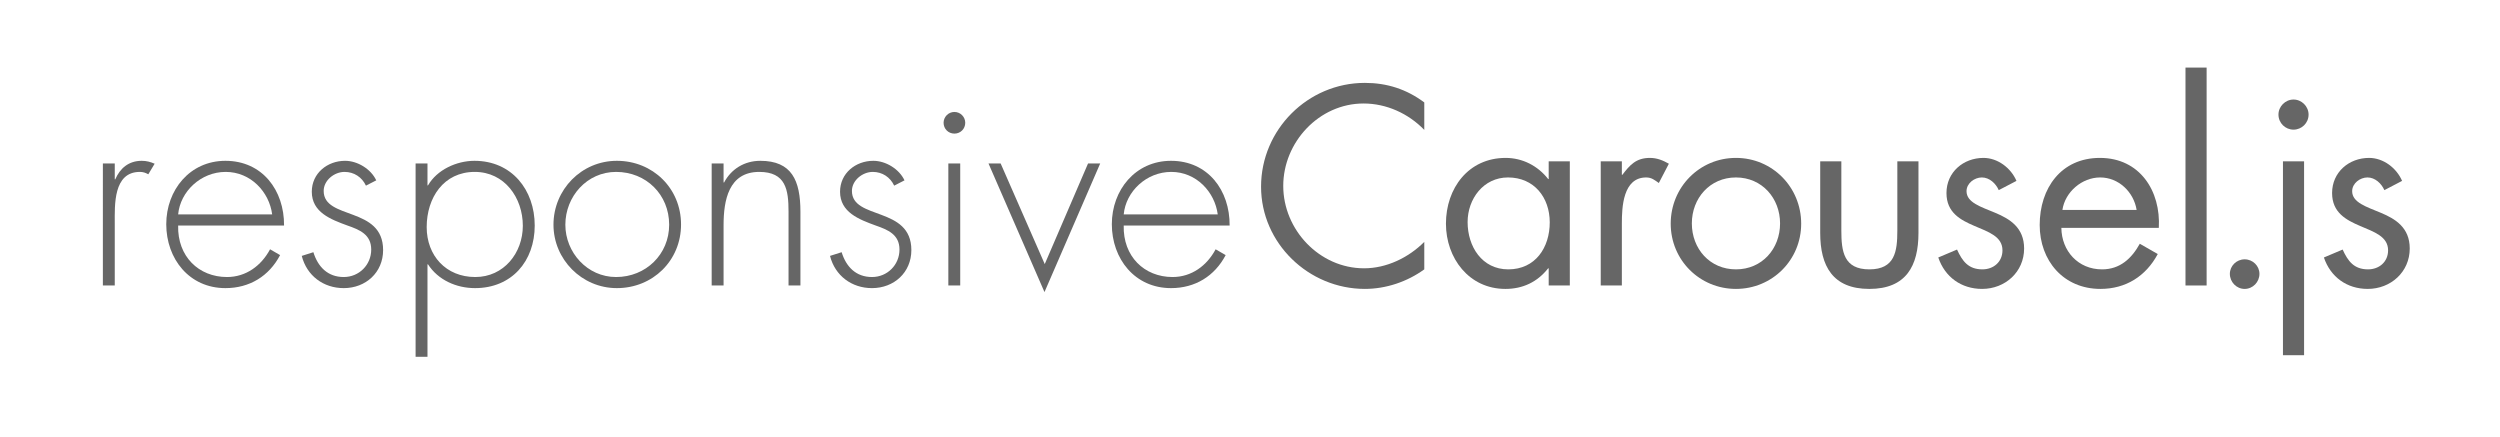 <?xml version="1.0" encoding="utf-8"?>
<!-- Generator: Adobe Illustrator 16.0.0, SVG Export Plug-In . SVG Version: 6.00 Build 0)  -->
<!DOCTYPE svg PUBLIC "-//W3C//DTD SVG 1.1//EN" "http://www.w3.org/Graphics/SVG/1.1/DTD/svg11.dtd">
<svg version="1.1" xmlns="http://www.w3.org/2000/svg" xmlns:xlink="http://www.w3.org/1999/xlink" x="0px" y="0px" width="407px"
	 height="71.167px" viewBox="0 0 407 71.167" enable-background="new 0 0 407 71.167" xml:space="preserve">
<g id="Layer_1">
</g>
<g id="footer">
	<g>
		<path fill="#666666" d="M18.683,29.19h0.086c0.774-1.806,2.193-3.01,4.3-3.01c0.774,0,1.419,0.172,2.107,0.473l-1.032,1.72
			c-0.473-0.258-0.86-0.387-1.376-0.387c-4.343,0-4.085,5.418-4.085,8.342v10.148h-1.935V26.61h1.935V29.19z"/>
		<path fill="#666666" d="M29.002,36.715c-0.129,5.031,3.354,8.385,7.955,8.385c3.096,0,5.59-1.849,7.009-4.515l1.634,0.946
			c-1.806,3.44-4.988,5.375-8.901,5.375c-5.891,0-9.632-4.773-9.632-10.406c0-5.547,3.827-10.32,9.632-10.32
			c6.02,0,9.589,4.816,9.546,10.535H29.002z M44.31,34.909c-0.473-3.655-3.483-6.923-7.568-6.923c-4.042,0-7.396,3.182-7.74,6.923
			H44.31z"/>
		<path fill="#666666" d="M59.575,30.222c-0.645-1.376-1.935-2.236-3.483-2.236c-1.677,0-3.397,1.376-3.397,3.096
			c0,4.773,9.675,2.451,9.675,9.632c0,3.655-2.838,6.192-6.407,6.192c-3.311,0-6.02-2.021-6.837-5.246l1.892-0.602
			c0.731,2.365,2.322,4.042,4.945,4.042c2.494,0,4.472-1.978,4.472-4.472c0-2.451-1.892-3.225-3.87-3.913
			c-2.709-0.989-5.805-2.15-5.805-5.504c0-3.01,2.537-5.031,5.418-5.031c2.021,0,4.214,1.333,5.074,3.182L59.575,30.222z"/>
		<path fill="#666666" d="M69.594,30.179h0.086c1.462-2.537,4.644-3.999,7.568-3.999c6.062,0,9.804,4.73,9.804,10.535
			c0,5.805-3.741,10.191-9.718,10.191c-3.053,0-6.02-1.333-7.654-3.87h-0.086v15.05h-1.935V26.61h1.935V30.179z M69.465,36.973
			c0,4.644,3.139,8.127,7.912,8.127c4.644,0,7.74-3.913,7.74-8.342c0-4.558-2.967-8.772-7.826-8.772
			C72.217,27.986,69.465,32.2,69.465,36.973z"/>
		<path fill="#666666" d="M110.874,36.543c0,5.891-4.601,10.363-10.449,10.363c-5.719,0-10.319-4.687-10.319-10.32
			c0-5.719,4.558-10.406,10.319-10.406C106.273,26.18,110.874,30.652,110.874,36.543z M92.04,36.586
			c0,4.515,3.569,8.514,8.256,8.514c4.859,0,8.644-3.698,8.644-8.514c0-4.902-3.741-8.6-8.644-8.6
			C95.566,27.986,92.04,31.985,92.04,36.586z"/>
		<path fill="#666666" d="M117.797,29.707h0.086c1.161-2.193,3.311-3.526,5.891-3.526c5.117,0,6.536,3.182,6.536,8.299v11.997
			h-1.936V34.479c0-3.569-0.43-6.493-4.772-6.493c-4.988,0-5.805,4.644-5.805,8.686v9.804h-1.936V26.61h1.936V29.707z"/>
		<path fill="#666666" d="M145.573,30.222c-0.645-1.376-1.935-2.236-3.482-2.236c-1.677,0-3.397,1.376-3.397,3.096
			c0,4.773,9.675,2.451,9.675,9.632c0,3.655-2.838,6.192-6.406,6.192c-3.312,0-6.021-2.021-6.837-5.246l1.892-0.602
			c0.731,2.365,2.322,4.042,4.945,4.042c2.494,0,4.472-1.978,4.472-4.472c0-2.451-1.892-3.225-3.87-3.913
			c-2.709-0.989-5.805-2.15-5.805-5.504c0-3.01,2.537-5.031,5.418-5.031c2.021,0,4.214,1.333,5.074,3.182L145.573,30.222z"/>
		<path fill="#666666" d="M157.142,19.989c0,0.989-0.774,1.763-1.763,1.763c-0.989,0-1.764-0.774-1.764-1.763
			c0-0.946,0.774-1.763,1.764-1.763C156.367,18.226,157.142,19.042,157.142,19.989z M156.324,46.476h-1.935V26.61h1.935V46.476z"/>
		<path fill="#666666" d="M170.084,42.993l7.052-16.383h1.978l-9.072,20.941l-9.116-20.941h1.979L170.084,42.993z"/>
		<path fill="#666666" d="M182.94,36.715c-0.129,5.031,3.354,8.385,7.955,8.385c3.096,0,5.59-1.849,7.009-4.515l1.634,0.946
			c-1.806,3.44-4.987,5.375-8.9,5.375c-5.891,0-9.632-4.773-9.632-10.406c0-5.547,3.827-10.32,9.632-10.32
			c6.02,0,9.589,4.816,9.546,10.535H182.94z M198.249,34.909c-0.474-3.655-3.483-6.923-7.568-6.923c-4.042,0-7.396,3.182-7.74,6.923
			H198.249z"/>
		<path fill="#666666" d="M231.874,21.149c-2.58-2.666-6.148-4.3-9.89-4.3c-7.224,0-13.071,6.278-13.071,13.416
			c0,7.138,5.891,13.416,13.157,13.416c3.655,0,7.224-1.72,9.804-4.3v4.472c-2.795,2.021-6.234,3.182-9.675,3.182
			c-9.158,0-16.898-7.439-16.898-16.641c0-9.288,7.611-16.899,16.898-16.899c3.612,0,6.794,1.032,9.675,3.182V21.149z"/>
		<path fill="#666666" d="M255.567,46.476h-3.44v-2.795h-0.086c-1.763,2.236-4.128,3.354-6.966,3.354
			c-5.934,0-9.675-5.031-9.675-10.621c0-5.762,3.655-10.707,9.718-10.707c2.752,0,5.246,1.29,6.923,3.44h0.086v-2.881h3.44V46.476z
			 M238.927,36.156c0,3.956,2.321,7.697,6.621,7.697c4.43,0,6.751-3.569,6.751-7.654c0-4.042-2.536-7.31-6.794-7.31
			C241.507,28.889,238.927,32.373,238.927,36.156z"/>
		<path fill="#666666" d="M264.038,28.459h0.086c1.204-1.591,2.235-2.752,4.472-2.752c1.161,0,2.107,0.387,3.096,0.946l-1.634,3.139
			c-0.688-0.473-1.161-0.903-2.063-0.903c-3.784,0-3.956,4.859-3.956,7.482v10.105h-3.44V26.267h3.44V28.459z"/>
		<path fill="#666666" d="M271.992,36.414c0-5.934,4.687-10.707,10.621-10.707c5.934,0,10.62,4.773,10.62,10.707
			c0,5.934-4.729,10.621-10.62,10.621C276.722,47.035,271.992,42.348,271.992,36.414z M275.433,36.371
			c0,4.128,2.924,7.482,7.181,7.482s7.181-3.354,7.181-7.482c0-4.085-2.924-7.482-7.181-7.482S275.433,32.286,275.433,36.371z"/>
		<path fill="#666666" d="M299.771,37.532c0,3.397,0.387,6.321,4.558,6.321s4.558-2.924,4.558-6.321V26.267h3.44v11.653
			c0,5.375-2.021,9.116-7.998,9.116s-7.998-3.741-7.998-9.116V26.267h3.44V37.532z"/>
		<path fill="#666666" d="M325.397,30.953c-0.473-1.075-1.505-2.064-2.752-2.064c-1.204,0-2.494,0.946-2.494,2.236
			c0,1.849,2.322,2.537,4.688,3.526c2.365,0.989,4.687,2.408,4.687,5.805c0,3.827-3.096,6.579-6.837,6.579
			c-3.396,0-6.062-1.935-7.138-5.117l3.053-1.29c0.86,1.892,1.85,3.225,4.128,3.225c1.85,0,3.269-1.247,3.269-3.096
			c0-4.515-9.116-2.967-9.116-9.331c0-3.397,2.752-5.719,6.02-5.719c2.322,0,4.473,1.634,5.375,3.741L325.397,30.953z"/>
		<path fill="#666666" d="M335.589,37.102c0.043,3.741,2.709,6.751,6.621,6.751c2.925,0,4.816-1.763,6.149-4.171l2.924,1.677
			c-1.935,3.612-5.203,5.676-9.331,5.676c-6.02,0-9.89-4.601-9.89-10.406c0-5.977,3.483-10.922,9.804-10.922
			c6.493,0,9.933,5.375,9.589,11.395H335.589z M347.844,34.178c-0.474-2.924-2.925-5.289-5.935-5.289
			c-2.967,0-5.719,2.365-6.148,5.289H347.844z"/>
		<path fill="#666666" d="M359.238,46.476h-3.44V11.001h3.44V46.476z"/>
		<path fill="#666666" d="M367.838,44.584c0,1.333-1.075,2.451-2.408,2.451s-2.408-1.118-2.408-2.451
			c0-1.29,1.075-2.365,2.408-2.365S367.838,43.294,367.838,44.584z"/>
		<path fill="#666666" d="M375.836,18.656c0,1.376-1.118,2.451-2.451,2.451s-2.451-1.075-2.451-2.451
			c0-1.333,1.118-2.451,2.451-2.451S375.836,17.323,375.836,18.656z M375.104,57.828h-3.439V26.267h3.439V57.828z"/>
		<path fill="#666666" d="M388.176,30.953c-0.473-1.075-1.505-2.064-2.752-2.064c-1.204,0-2.493,0.946-2.493,2.236
			c0,1.849,2.321,2.537,4.687,3.526c2.365,0.989,4.687,2.408,4.687,5.805c0,3.827-3.096,6.579-6.837,6.579
			c-3.396,0-6.062-1.935-7.138-5.117l3.053-1.29c0.86,1.892,1.85,3.225,4.128,3.225c1.85,0,3.269-1.247,3.269-3.096
			c0-4.515-9.116-2.967-9.116-9.331c0-3.397,2.752-5.719,6.021-5.719c2.321,0,4.472,1.634,5.374,3.741L388.176,30.953z"/>
	</g>
</g>
</svg>
